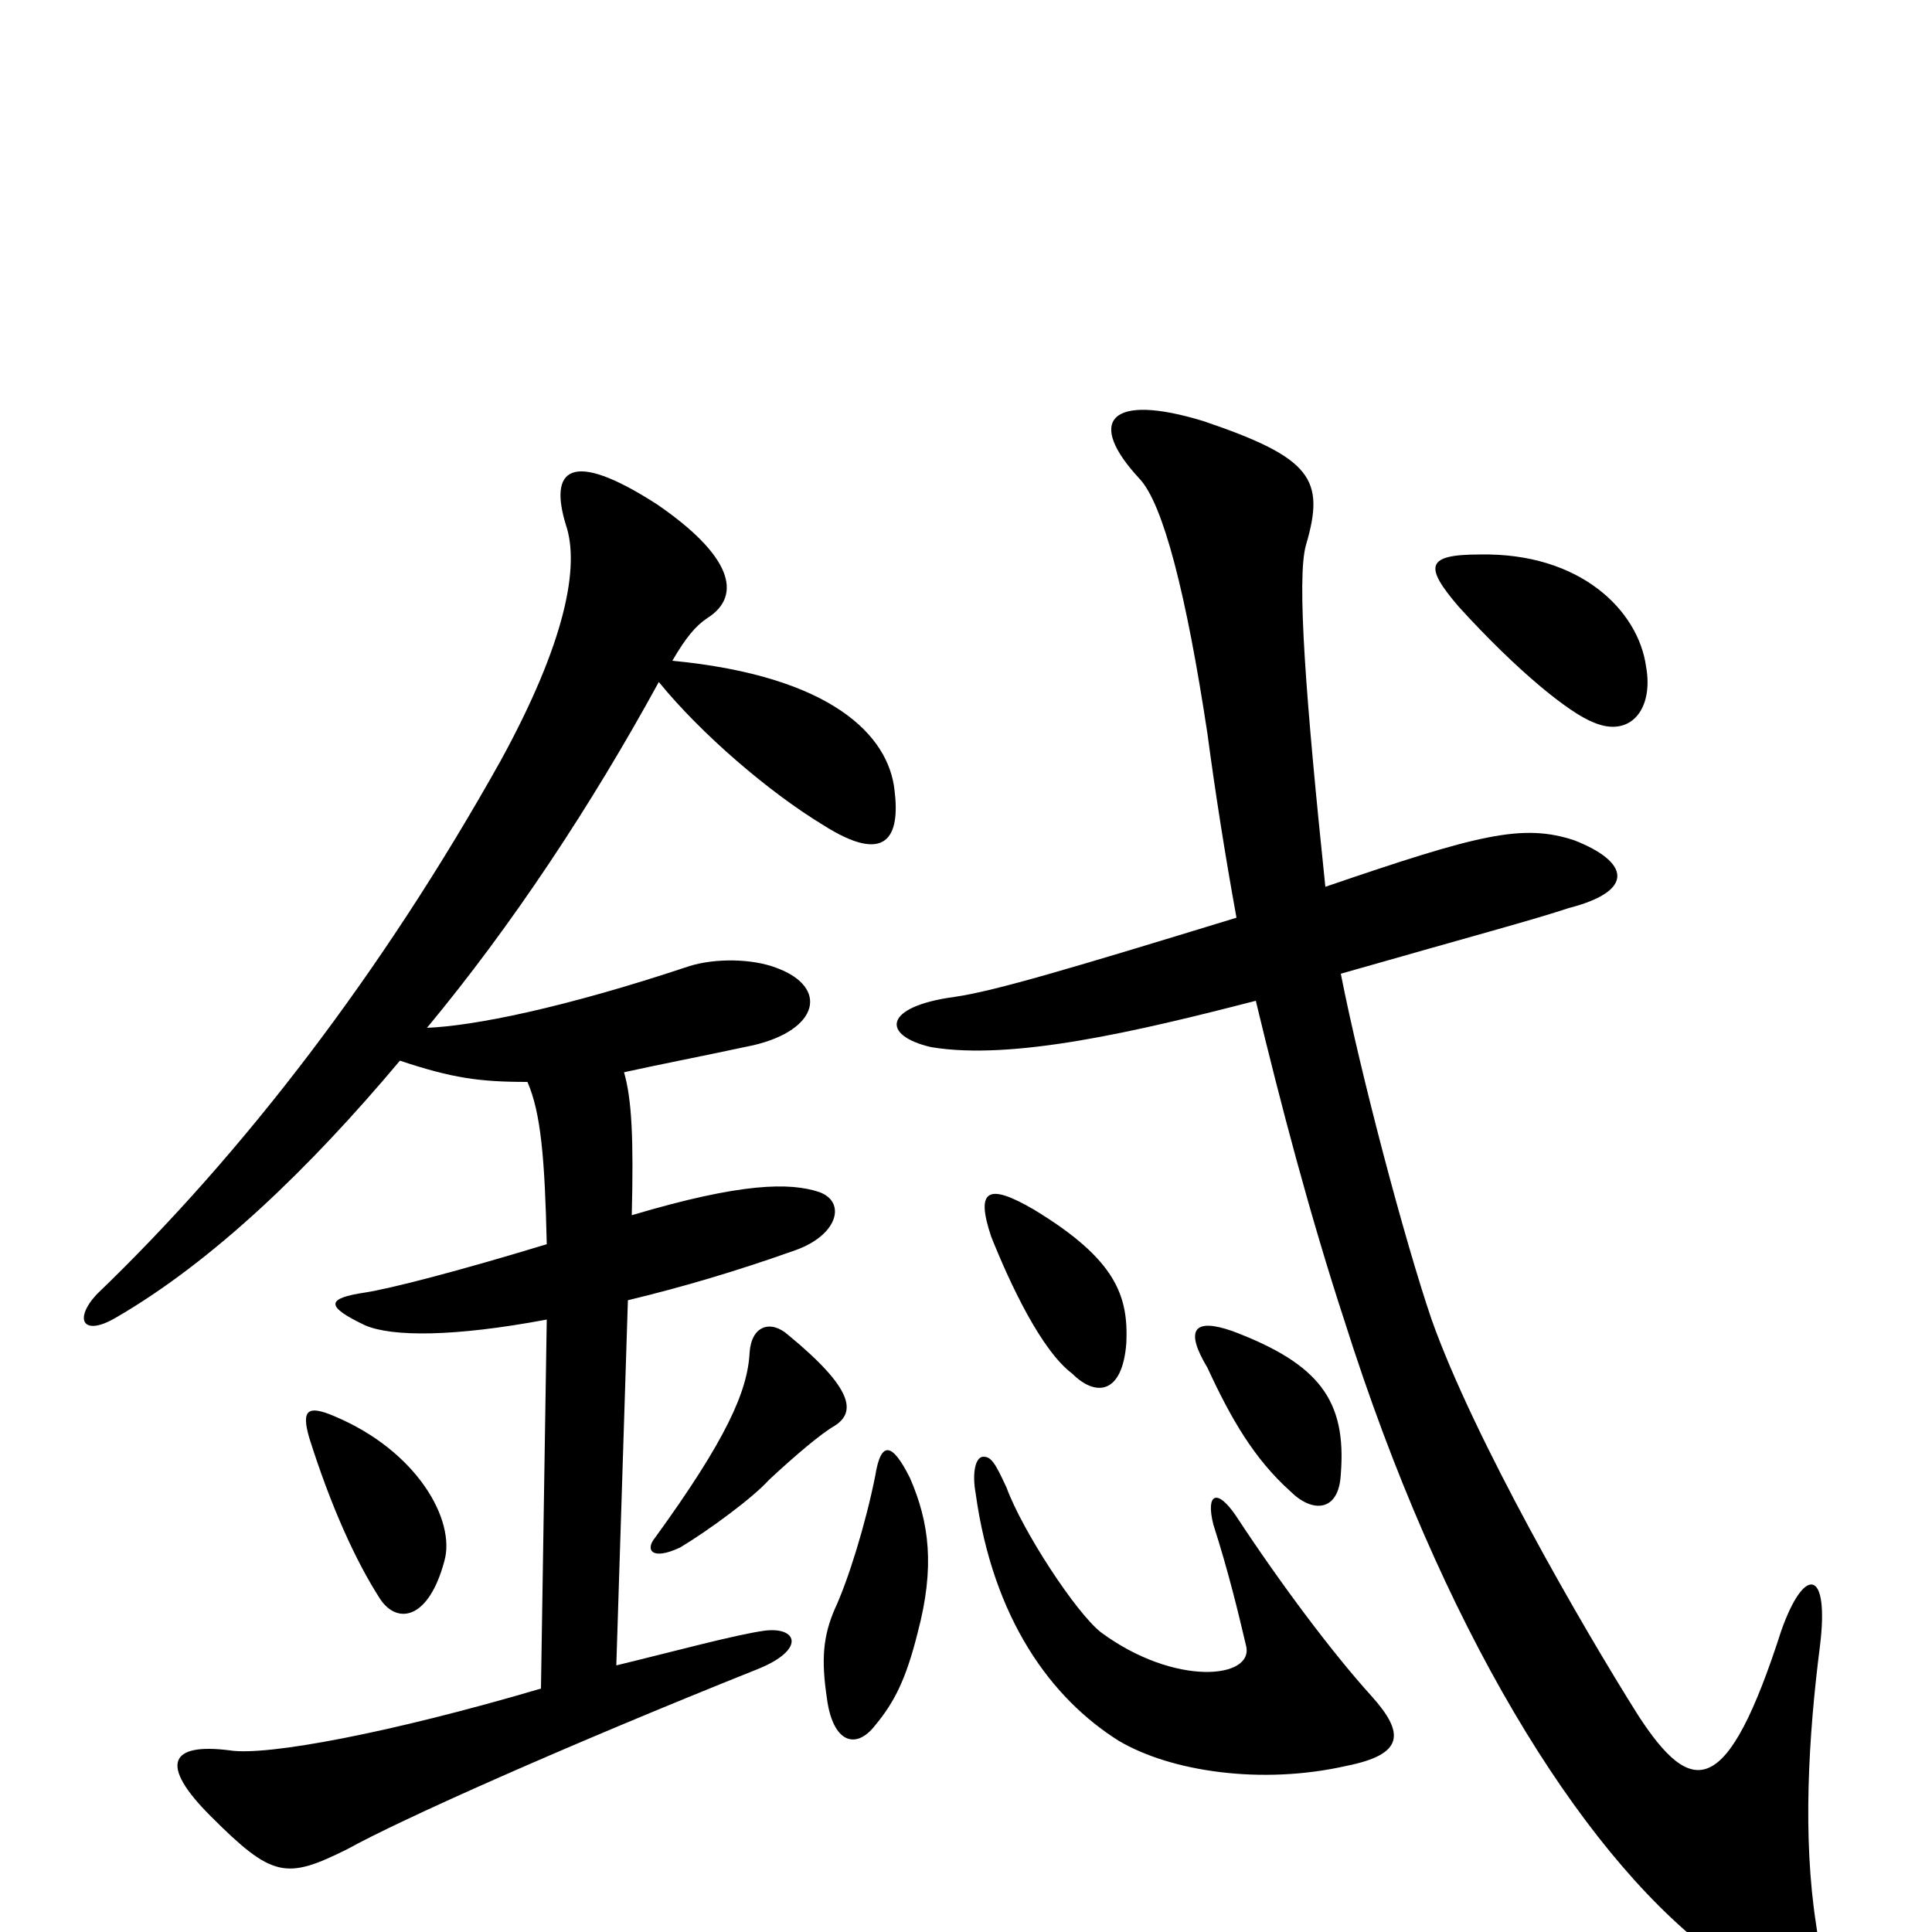 <svg xmlns="http://www.w3.org/2000/svg" viewBox="0 -1000 1000 1000">
	<path fill="#000000" d="M710 -122C690 -144 663 -180 640 -215C630 -230 624 -227 628 -211C636 -186 641 -165 645 -148C649 -131 608 -127 570 -155C557 -165 529 -208 521 -230C515 -243 513 -246 509 -246C505 -246 503 -238 505 -227C514 -162 544 -121 579 -99C606 -83 653 -76 697 -86C727 -92 727 -103 710 -122ZM475 -155C484 -189 481 -212 471 -235C462 -253 456 -255 453 -236C448 -211 439 -182 432 -167C426 -153 425 -141 428 -121C431 -98 443 -94 453 -107C463 -119 469 -131 475 -155ZM694 -237C697 -275 683 -294 638 -311C618 -318 613 -312 625 -292C637 -266 649 -245 668 -228C679 -217 693 -217 694 -237ZM583 -305C584 -329 578 -348 535 -374C511 -388 505 -384 513 -360C523 -335 539 -301 555 -289C567 -277 581 -278 583 -305ZM852 -655C848 -684 818 -714 766 -713C738 -713 737 -707 755 -686C785 -653 812 -631 825 -626C844 -618 856 -633 852 -655ZM640 -525C555 -499 515 -487 494 -484C457 -479 456 -464 482 -458C524 -451 588 -466 650 -482C663 -428 678 -371 696 -316C746 -158 817 -43 884 9C928 44 946 33 940 -4C933 -49 936 -101 942 -148C947 -188 934 -190 922 -156C894 -69 876 -69 848 -112C819 -158 763 -255 741 -317C727 -358 704 -445 694 -496C764 -516 794 -524 812 -530C847 -539 843 -554 815 -565C788 -574 765 -568 686 -541C676 -637 671 -701 676 -718C686 -752 679 -763 623 -782C574 -797 562 -782 590 -752C602 -739 614 -693 625 -620C629 -590 634 -558 640 -525ZM230 -192C236 -213 216 -249 173 -267C159 -273 156 -270 160 -256C171 -221 184 -192 197 -172C206 -159 222 -162 230 -192ZM432 -262C443 -269 442 -281 408 -309C399 -317 389 -314 388 -300C387 -280 376 -255 339 -204C334 -198 337 -192 352 -199C367 -208 390 -225 398 -234C412 -247 425 -258 432 -262ZM323 -445C341 -449 362 -453 390 -459C424 -467 429 -489 402 -499C389 -504 370 -504 357 -500C291 -478 245 -469 221 -468C265 -521 306 -583 341 -647C363 -620 398 -590 426 -573C459 -552 466 -567 463 -591C460 -619 431 -650 348 -658C355 -670 360 -676 366 -680C385 -692 378 -713 340 -739C295 -768 284 -757 293 -728C300 -707 293 -668 259 -606C198 -497 126 -403 50 -330C38 -317 43 -308 60 -318C110 -347 160 -395 207 -451C234 -442 248 -440 273 -440C280 -424 282 -400 283 -356C237 -342 202 -333 189 -331C169 -328 168 -324 189 -314C203 -308 235 -308 283 -317L280 -126C202 -103 138 -91 119 -94C88 -98 82 -87 109 -60C141 -28 148 -27 180 -43C207 -58 292 -96 392 -136C417 -146 413 -158 396 -156C381 -154 348 -145 319 -138L325 -327C354 -334 381 -342 412 -353C434 -361 438 -378 424 -383C409 -388 384 -388 327 -371C328 -411 327 -431 323 -445Z"/>
</svg>